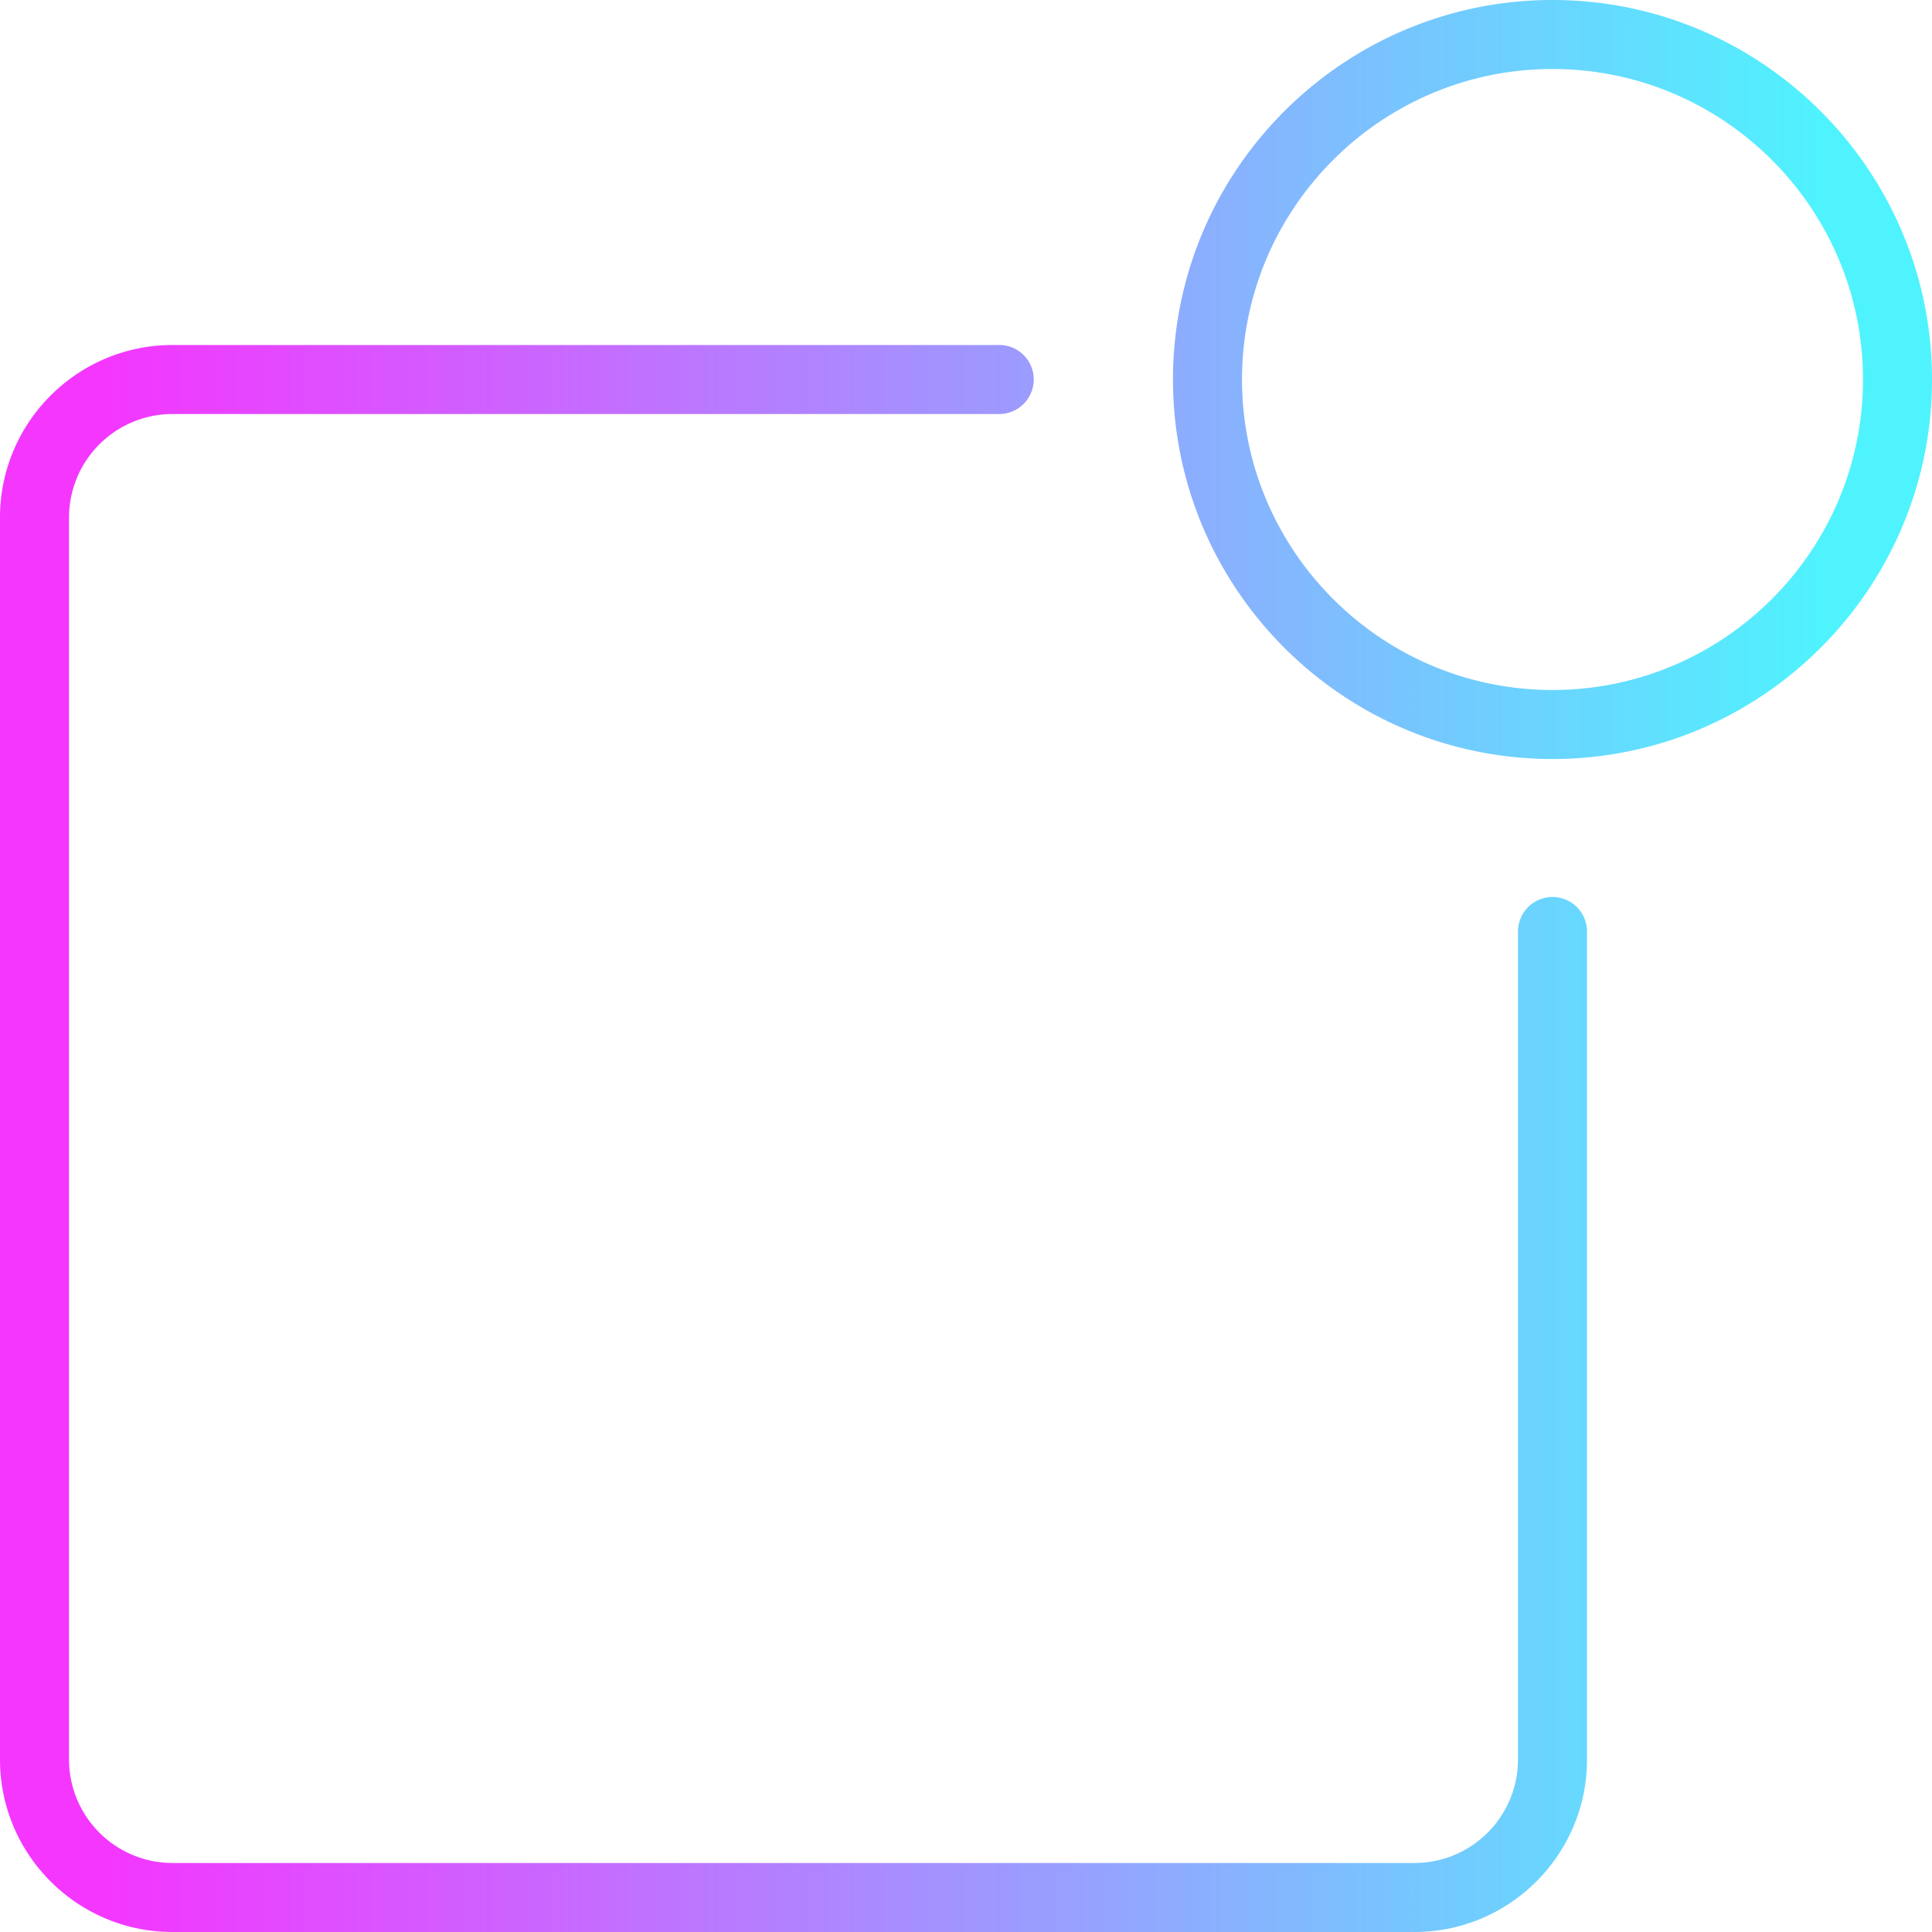 <?xml version="1.0" encoding="UTF-8" standalone="no"?>
<svg
   xmlns:dc="http://purl.org/dc/elements/1.1/"
   xmlns:cc="http://creativecommons.org/ns#"
   xmlns:rdf="http://www.w3.org/1999/02/22-rdf-syntax-ns#"
   xmlns:svg="http://www.w3.org/2000/svg"
   xmlns="http://www.w3.org/2000/svg"
   xmlns:sodipodi="http://sodipodi.sourceforge.net/DTD/sodipodi-0.dtd"
   xmlns:inkscape="http://www.inkscape.org/namespaces/inkscape"
   width="120"
   height="120"
   viewBox="0 0 120 120"
   version="1.1"
   id="svg11"
   sodipodi:docname="update.svg"
   inkscape:version="0.92.2 (5c3e80d, 2017-08-06)">
  <sodipodi:namedview
     pagecolor="#ffffff"
     bordercolor="#666666"
     borderopacity="1"
     objecttolerance="10"
     gridtolerance="10"
     guidetolerance="10"
     inkscape:pageopacity="0"
     inkscape:pageshadow="2"
     inkscape:window-width="640"
     inkscape:window-height="480"
     id="namedview13"
     showgrid="false"
     fit-margin-top="0"
     fit-margin-left="0"
     fit-margin-right="0"
     fit-margin-bottom="0"
     inkscape:zoom="1.0473684"
     inkscape:cx="190"
     inkscape:cy="60"
     inkscape:window-x="0"
     inkscape:window-y="0"
     inkscape:window-maximized="0"
     inkscape:current-layer="svg11" />
  <defs
     id="defs7">
    <linearGradient
       id="a"
       x1="113.431"
       x2="6.438"
       y1="80"
       y2="80"
       gradientUnits="userSpaceOnUse"
       gradientTransform="translate(0,-20)">
      <stop
         offset="0%"
         stop-color="#4FF3FE"
         id="stop2" />
      <stop
         offset="100%"
         stop-color="#F436FF"
         id="stop4" />
    </linearGradient>
  </defs>
  <path
     d="M 96.429,47.143 C 83.431,47.143 72.856,36.568 72.856,23.571 72.856,10.575 83.43,0 96.429,0 109.425,0 120,10.575 120,23.571 120,36.568 109.425,47.143 96.429,47.143 Z m 0,-42.857 c -10.635,0 -19.285,8.653 -19.285,19.285 0,10.633 8.65,19.286 19.285,19.286 10.633,0 19.285,-8.653 19.285,-19.286 0,-10.632 -8.652,-19.285 -19.285,-19.285 z M 62.144,25.714 H 10.716 a 6.437,6.437 0 0 0 -6.43,6.429 v 77.143 a 6.437,6.437 0 0 0 6.43,6.428 h 77.142 a 6.436,6.436 0 0 0 6.428,-6.428 V 57.857 a 2.143,2.143 0 1 1 4.286,0 v 51.429 C 98.572,115.194 93.765,120 87.858,120 H 10.716 C 4.808,120 0,115.194 0,109.286 V 32.143 C 0,26.235 4.808,21.429 10.716,21.429 h 51.428 a 2.144,2.144 0 0 1 0,4.285 z"
     id="path9"
     inkscape:connector-curvature="0"
     style="fill:url(#a);fill-rule:nonzero" />
</svg>
